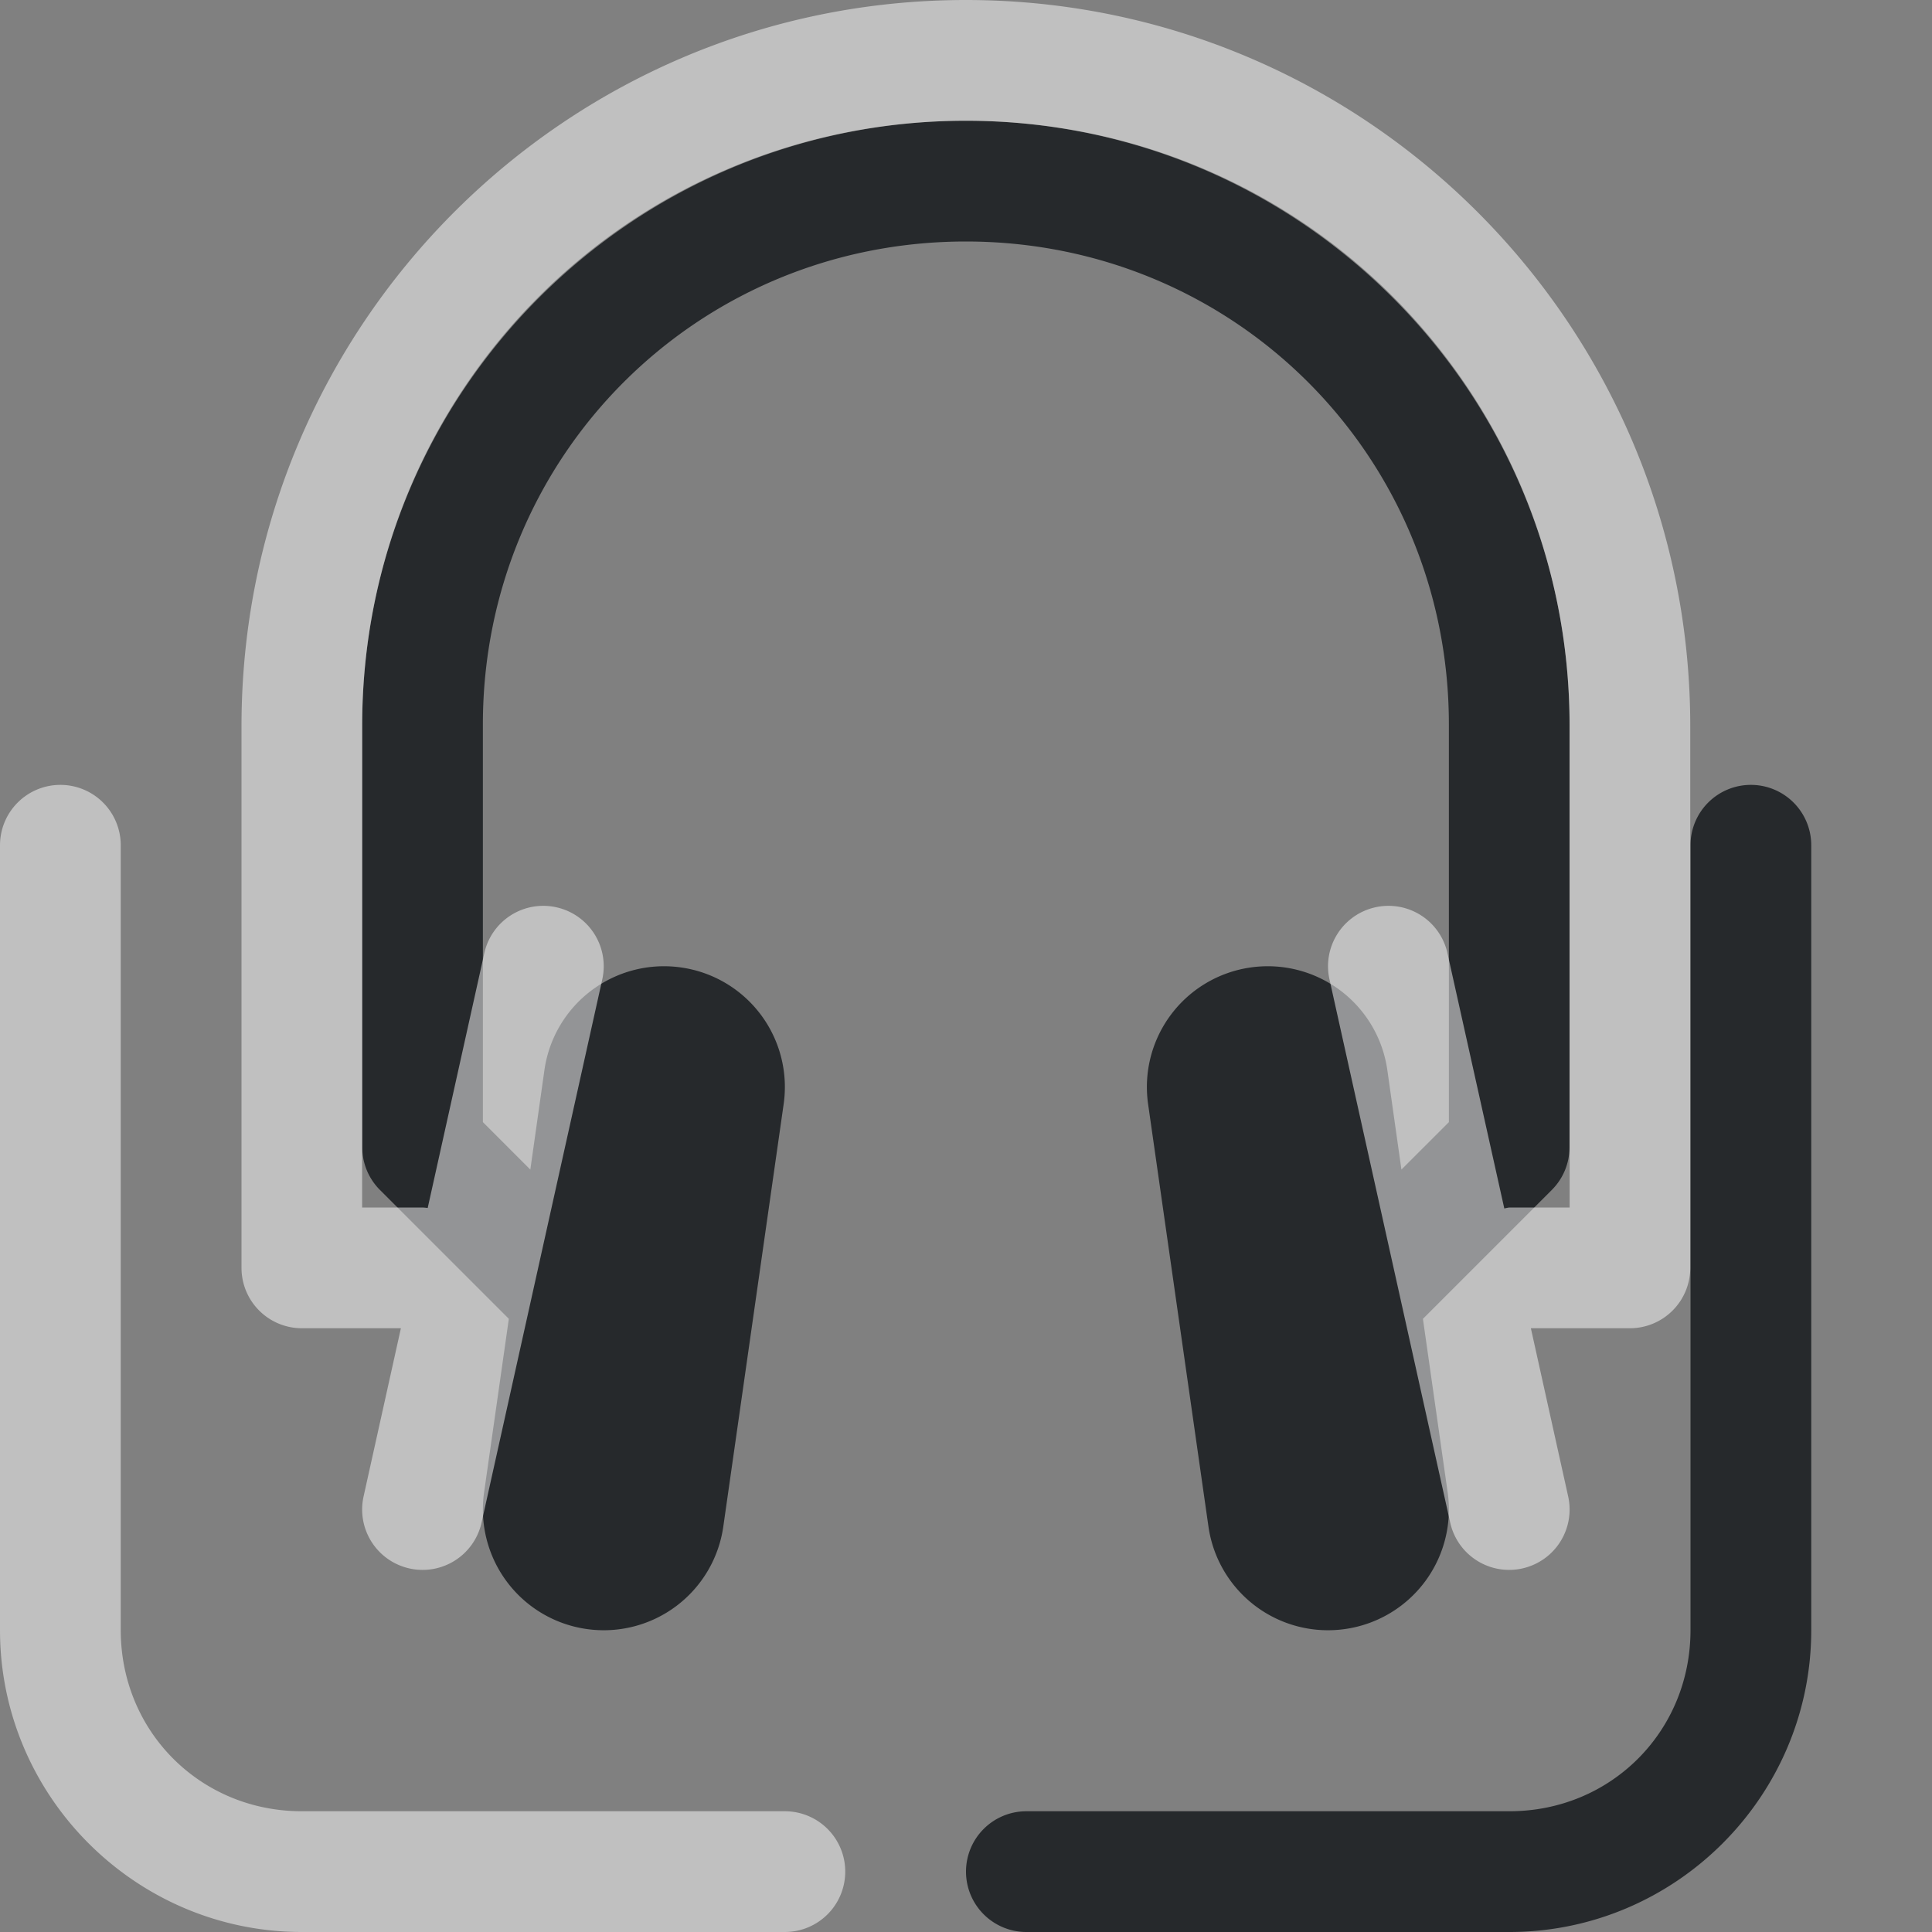 <?xml version="1.0" encoding="UTF-8"?>
<!-- Created with Inkscape (http://www.inkscape.org/) -->
<svg width="16" height="16" version="1.1" xmlns="http://www.w3.org/2000/svg" xmlns:cc="http://creativecommons.org/ns#" xmlns:dc="http://purl.org/dc/elements/1.1/" xmlns:rdf="http://www.w3.org/1999/02/22-rdf-syntax-ns#">
	<rect width="100%" height="100%" fill="#808080" stroke="none"/>
	<defs>
		<style id="current-color-scheme" type="text/css">.ColorScheme-Text {color:#090d11;}.ColorScheme-Background{color:#ffffff;}</style>
	</defs>
	<g transform="translate(-410 -1055.4)">
		<g class="ColorScheme-Text" style="fill-opacity:.75;fill:currentColor">
			<path transform="translate(410 1055.4)" d="m8 1c-2.761 0-5 2.239-5 5v3.5a0.5 0.5 0 0 0 0.146 0.354l1.068 1.068-0.205 1.438a1 1 0 0 0 0.85 1.131 1 1 0 0 0 1.131-0.848l0.5-3.5a1 1 0 0 0-0.85-1.131 1 1 0 0 0-1.131 0.848l-0.117 0.826-0.393-0.393v-3.293c0-2.225 1.775-4 4-4s4 1.775 4 4v3.293l-0.393 0.393-0.117-0.826a1 1 0 0 0-1.131-0.848 1 1 0 0 0-0.85 1.131l0.5 3.5a1 1 0 0 0 1.131 0.848 1 1 0 0 0 0.85-1.131l-0.205-1.438 1.068-1.068a0.5 0.5 0 0 0 0.146-0.354v-3.5c0-2.761-2.239-5-5-5zm6.5 5.5a0.5 0.5 0 0 0-0.5 0.5v6.5c0 0.84-0.66 1.5-1.5 1.5h-4a0.5 0.5 0 0 0-0.5 0.5 0.5 0.5 0 0 0 0.5 0.5h4c1.376 0 2.5-1.124 2.5-2.5v-6.5a0.5 0.5 0 0 0-0.5-0.5z"/>
		</g>
		<g class="ColorScheme-Background" style="fill-opacity:.5;fill:currentColor">
			<path transform="translate(410 1055.4)" d="m8 0c-3.316 0-6 2.692-6 6.014v4.486a0.5 0.5 0 0 0 0.5 0.5h0.82l-0.309 1.393a0.5 0.5 0 0 0 0.379 0.596 0.5 0.5 0 0 0 0.598-0.379l1-4.5a0.5 0.5 0 0 0-0.379-0.596 0.5 0.5 0 0 0-0.598 0.379l-0.469 2.111a0.5 0.5 0 0 0-0.043-0.004h-0.5v-3.986c-1e-5 -2.786 2.222-5.014 5-5.014s5 2.228 5 5.014v3.986h-0.5a0.5 0.5 0 0 0-0.041 0.008l-0.471-2.115a0.5 0.5 0 0 0-0.598-0.379 0.5 0.5 0 0 0-0.379 0.596l1 4.5a0.5 0.5 0 0 0 0.598 0.379 0.5 0.5 0 0 0 0.379-0.596l-0.309-1.393h0.82a0.5 0.5 0 0 0 0.5-0.5v-4.486c0-3.322-2.684-6.014-6-6.014zm-7.5 6.5a0.5 0.5 0 0 0-0.5 0.5v6.5c0 1.376 1.124 2.5 2.5 2.5h4a0.5 0.5 0 0 0 0.5-0.5 0.5 0.5 0 0 0-0.5-0.5h-4c-0.84 0-1.5-0.66-1.5-1.5v-6.5a0.5 0.5 0 0 0-0.5-0.5z"/>
		</g>
	</g>
</svg>
